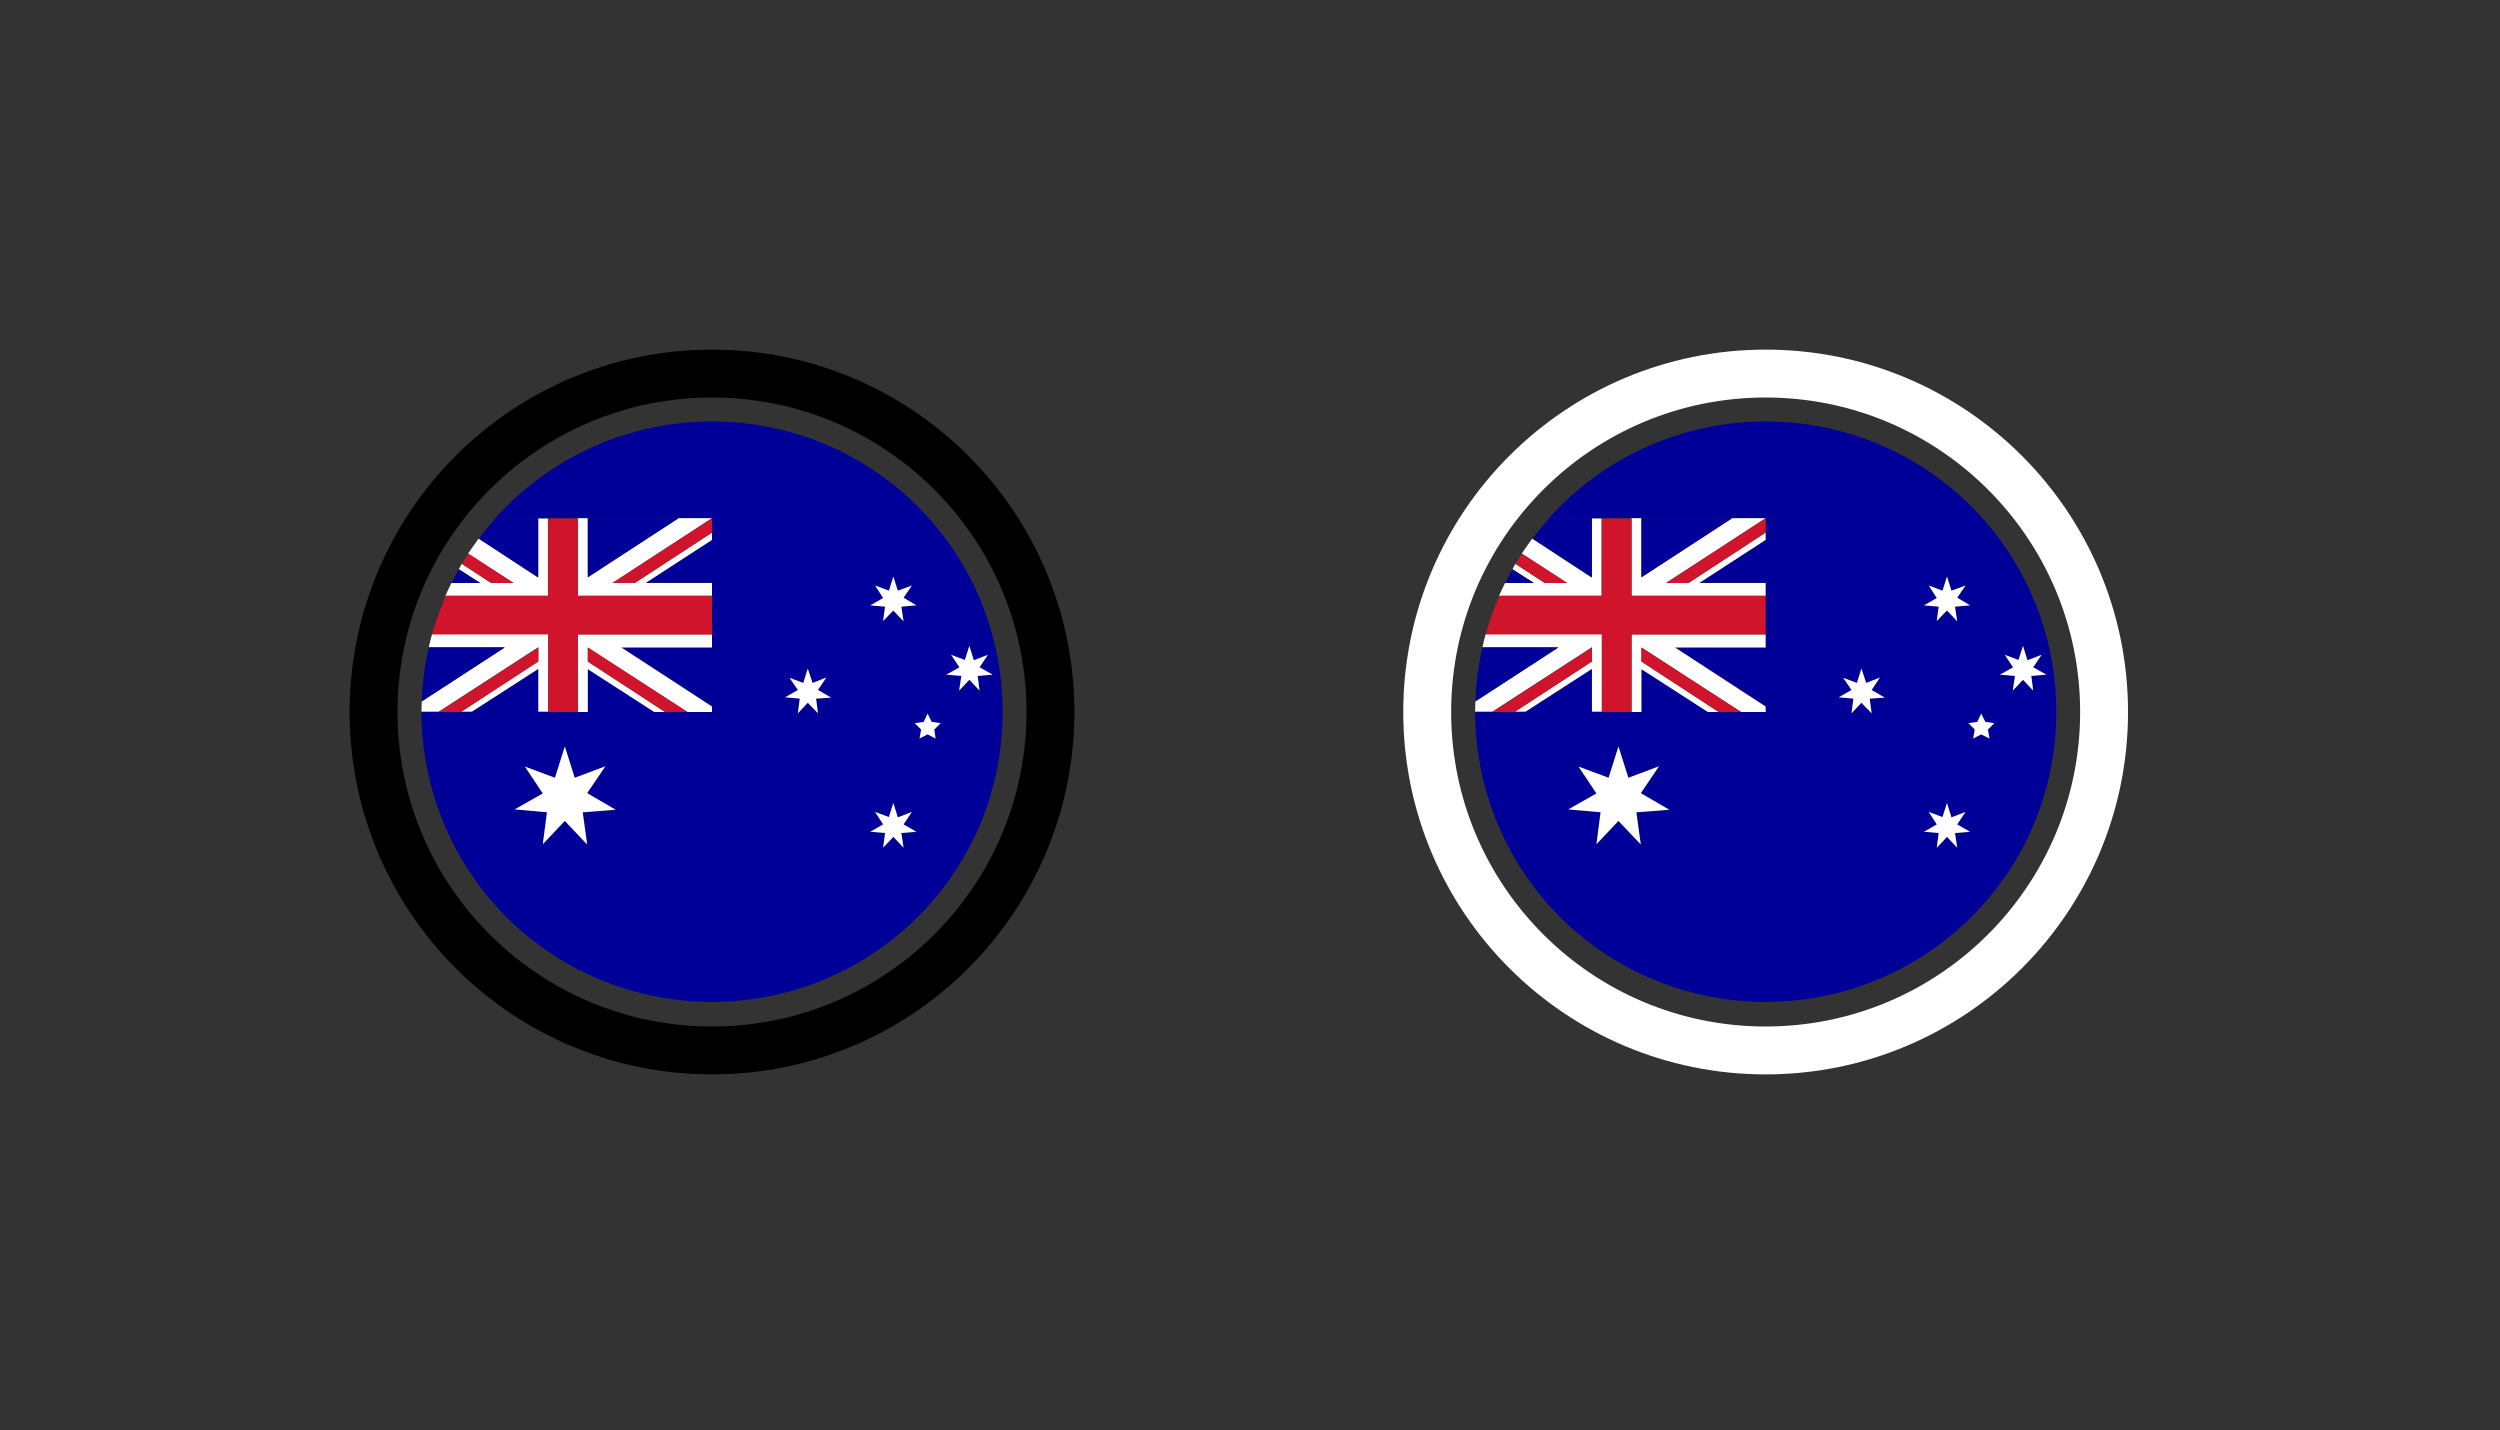 <?xml version="1.0" encoding="utf-8"?>
<!-- Generator: Adobe Illustrator 24.1.3, SVG Export Plug-In . SVG Version: 6.00 Build 0)  -->
<svg version="1.1" id="Layer_1" xmlns="http://www.w3.org/2000/svg" xmlns:xlink="http://www.w3.org/1999/xlink" x="0px" y="0px"
	 viewBox="0 0 78.3 44.8" style="enable-background:new 0 0 78.3 44.8;" xml:space="preserve">
<rect x="0" y="0" width="78.3" height="44.8" fill="#333333" stroke="none"/>
<style type="text/css">
	.st0{clip-path:url(#SVGID_2_);}
	.st1{fill:#FFFFFF;}
	.st2{fill:#F20000;}
	.st3{fill:none;stroke:#FFFFFF;stroke-width:1.5;stroke-miterlimit:10;}
	.st4{fill:none;stroke:#000000;stroke-width:1.5;stroke-miterlimit:10;}
	.st5{opacity:0.75;fill:url(#SVGID_3_);}
	.st6{opacity:0.75;fill:url(#SVGID_4_);}
	.st7{fill:#000099;}
	.st8{fill:#CF142B;}
	.st9{opacity:0.75;fill:url(#SVGID_5_);}
	.st10{opacity:0.75;fill:url(#SVGID_6_);}
</style>
<g>
	<g>
		<g>
			<g>
				<g>
					<g>
						<g>
							<g>
								<g>
									<g>
										<g>
											<g>
												<g>
													<g>
														<g>
															<defs>
																
																	<ellipse id="SVGID_1_" transform="matrix(1 -0.031 0.031 1 584.09 -148.132)" cx="-4418.38" cy="-18647.39" rx="150.7" ry="150.7"/>
															</defs>
															<clipPath id="SVGID_2_">
																<use xlink:href="#SVGID_1_"  style="overflow:visible;"/>
															</clipPath>
															<g class="st0">
																<g id="g1763">
																	<path id="path4640" class="st1" d="M-399.7-97.1h2.6l19.3-14.3v-1.8h-3.5L-400.7-99L-399.7-97.1z"/>
																	<path id="path6505" class="st1" d="M-378.7-97.1h-2.6l-19.3-14.3v-1.8h3.5l19.4,14.2L-378.7-97.1z"/>
																	<path id="path7127" class="st2" d="M-400.2-97.1h1.6l7-5h-1.6L-400.2-97.1z"/>
																	<path id="path8371" class="st2" d="M-386.9-108.2h1.6l7-5h-1.6L-386.9-108.2z"/>
																	<path id="path8994" class="st2" d="M-377.8-96.8v-1.1l-5.8-4.2h-1.8L-377.8-96.8z"/>
																	<path id="path9616" class="st2" d="M-400.6-113.5v1.1l5.8,4.2h1.8L-400.6-113.5z"/>
																	<rect id="rect1530" x="-391.7" y="-115.2" class="st1" width="5" height="19"/>
																	<rect id="rect2152" x="-402.7" y="-108.2" class="st1" width="25.9" height="5.8"/>
																	<rect id="rect3395" x="-402.7" y="-107.2" class="st2" width="25.9" height="3.8"/>
																	<rect id="rect4017" x="-390.7" y="-115.2" class="st2" width="3" height="19"/>
																</g>
															</g>
														</g>
													</g>
												</g>
											</g>
										</g>
									</g>
								</g>
							</g>
						</g>
					</g>
				</g>
			</g>
		</g>
	</g>
</g>
<g>
	<circle class="st3" cx="55.3" cy="22.3" r="10.6"/>
</g>
<g>
	<circle class="st4" cx="22.3" cy="22.3" r="10.6"/>
	<g>
		<g>
			
				<radialGradient id="SVGID_3_" cx="-582.826" cy="-321.735" r="1.374010e-04" gradientTransform="matrix(2.5 0 0 2.5 1479.479 835.855)" gradientUnits="userSpaceOnUse">
				<stop  offset="0" style="stop-color:#FFFFFF"/>
				<stop  offset="1" style="stop-color:#231F20"/>
			</radialGradient>
			<path class="st5" d="M22.3,31.4L22.3,31.4C22.3,31.4,22.3,31.4,22.3,31.4z"/>
			
				<radialGradient id="SVGID_4_" cx="-582.826" cy="-329.013" r="1.374000e-04" gradientTransform="matrix(2.5 0 0 2.5 1479.479 835.855)" gradientUnits="userSpaceOnUse">
				<stop  offset="0" style="stop-color:#FFFFFF"/>
				<stop  offset="1" style="stop-color:#231F20"/>
			</radialGradient>
			<path class="st6" d="M22.3,13.2L22.3,13.2C22.3,13.2,22.3,13.2,22.3,13.2z"/>
			<path class="st7" d="M28.74,15.86c-1.77-1.77-4.11-2.66-6.44-2.66h0c-2.33,0-4.66,0.89-6.44,2.66c-0.12,0.12-0.24,0.25-0.35,0.37
				h1.34h0.31h0.93h0.31h2.84h1.05v0.44v0.23l-2.08,1.35h2.08v0.4v1.21v0.4h-2.84l2.84,1.85v0.17h-0.77h-0.7h-0.34l-2.08-1.34v1.34
				H18.1h-0.93h-0.31v-1.34l-2.08,1.34h-0.34h-0.7H13.2c0,2.33,0.89,4.66,2.66,6.44c1.77,1.77,4.11,2.66,6.44,2.66h0
				c2.33,0,4.66-0.89,6.44-2.66C32.29,25.19,32.29,19.41,28.74,15.86z M18.39,26.45l-0.7-0.73L17,26.44l0.14-1l-1.01-0.09L17,24.85
				l-0.56-0.84l0.95,0.35l0.31-0.98L18,24.36L18.96,24l-0.57,0.85l0.9,0.52l-1.03,0.08L18.39,26.45z M29.79,20.51l0.43,0.16
				l0.14-0.45l0.14,0.45l0.44-0.17l-0.26,0.39l0.41,0.24l-0.47,0.04l0.06,0.46l-0.32-0.33l-0.32,0.33l0.06-0.46l-0.46-0.04l0.4-0.23
				L29.79,20.51z M28.93,22.61l0.13-0.26l0.13,0.26l0.28,0.04l-0.2,0.2l0.05,0.28L29.05,23l-0.25,0.13l0.05-0.28l-0.2-0.2
				L28.93,22.61z M27.41,18.34l0.43,0.16l0.14-0.45l0.14,0.45l0.44-0.17l-0.26,0.39l0.41,0.24L28.23,19l0.06,0.46l-0.32-0.33
				l-0.32,0.33L27.72,19l-0.46-0.04l0.4-0.23L27.41,18.34z M25.62,22.34l-0.32-0.33l-0.32,0.33l0.06-0.46l-0.46-0.04l0.4-0.23
				l-0.26-0.38l0.43,0.16l0.14-0.45l0.14,0.45l0.44-0.17l-0.26,0.39l0.41,0.24l-0.47,0.04L25.62,22.34z M28.3,26.55l-0.32-0.33
				l-0.32,0.33l0.06-0.46l-0.46-0.04l0.4-0.23l-0.26-0.38l0.43,0.16l0.14-0.45l0.14,0.45l0.44-0.17l-0.26,0.39l0.41,0.24l-0.47,0.04
				L28.3,26.55z"/>
			<polygon class="st1" points="18.39,24.84 18.96,24 18,24.36 17.69,23.38 17.38,24.36 16.44,24.01 17,24.85 16.12,25.35 
				17.13,25.44 17,26.44 17.69,25.71 18.39,26.45 18.25,25.44 19.28,25.36 			"/>
			<polygon class="st1" points="28.3,25.82 28.56,25.43 28.12,25.6 27.98,25.15 27.84,25.59 27.41,25.43 27.66,25.82 27.26,26.05 
				27.72,26.09 27.66,26.55 27.98,26.21 28.3,26.55 28.23,26.09 28.7,26.05 			"/>
			<polygon class="st1" points="25.62,21.61 25.88,21.22 25.45,21.39 25.3,20.94 25.16,21.39 24.73,21.23 24.99,21.61 24.59,21.84 
				25.05,21.88 24.99,22.34 25.3,22.01 25.62,22.34 25.56,21.88 26.03,21.85 			"/>
			<polygon class="st1" points="30.11,21.17 30.04,21.63 30.36,21.29 30.68,21.63 30.62,21.17 31.09,21.13 30.68,20.9 30.94,20.51 
				30.5,20.68 30.36,20.23 30.22,20.67 29.79,20.51 30.05,20.9 29.64,21.13 			"/>
			<polygon class="st1" points="27.72,19 27.66,19.45 27.98,19.12 28.3,19.46 28.23,19 28.7,18.96 28.3,18.72 28.56,18.34 
				28.12,18.5 27.98,18.06 27.84,18.5 27.41,18.34 27.66,18.73 27.26,18.96 			"/>
			<polygon class="st1" points="28.85,22.85 28.8,23.13 29.05,23 29.3,23.13 29.26,22.85 29.46,22.65 29.18,22.61 29.05,22.35 
				28.93,22.61 28.65,22.65 			"/>
			<polygon class="st1" points="18.41,19.87 18.1,19.87 18.1,22.3 18.41,22.3 18.41,20.96 20.49,22.3 20.83,22.3 18.41,20.72 
				18.41,20.28 21.53,22.3 22.3,22.3 22.3,22.13 19.46,20.28 22.3,20.28 22.3,19.87 18.46,19.87 			"/>
			<path class="st1" d="M13.53,19.87c-0.04,0.13-0.07,0.27-0.1,0.4h2.38l-2.6,1.69c0,0.11-0.01,0.22-0.01,0.33h0.54l3.12-2.02v0.44
				l-2.42,1.58h0.34l2.08-1.34v1.34h0.31v-2.43H13.53z"/>
			<polygon class="st1" points="18.1,18.66 18.41,18.66 18.46,18.66 22.3,18.66 22.3,18.26 20.22,18.26 22.3,16.91 22.3,16.68 
				19.88,18.26 19.18,18.26 22.3,16.23 21.25,16.23 18.41,18.08 18.41,16.23 18.1,16.23 18.1,18.26 			"/>
			<path class="st1" d="M14.99,16.87c-0.11,0.15-0.22,0.31-0.33,0.47l1.42,0.92h-0.7l-0.92-0.6c-0.03,0.05-0.06,0.11-0.09,0.17
				l0.67,0.43h-0.9c-0.07,0.13-0.13,0.27-0.19,0.4h2.9h0.31v-0.4v-2.02h-0.31v1.85L14.99,16.87z"/>
			<polygon class="st8" points="18.41,20.72 20.83,22.3 21.53,22.3 18.41,20.28 			"/>
			<path class="st7" d="M16.86,18.08v-1.85h-1.34c-0.18,0.21-0.36,0.42-0.52,0.64L16.86,18.08z"/>
			<path class="st8" d="M15.39,18.26h0.7l-1.42-0.92c-0.07,0.11-0.14,0.21-0.2,0.32L15.39,18.26z"/>
			<path class="st7" d="M15.04,18.26l-0.67-0.43c-0.08,0.14-0.16,0.29-0.23,0.43H15.04z"/>
			<path class="st7" d="M15.81,20.28h-2.38c-0.13,0.56-0.2,1.12-0.22,1.69L15.81,20.28z"/>
			<polygon class="st8" points="16.86,20.28 13.74,22.3 14.44,22.3 16.86,20.72 			"/>
			<polygon class="st7" points="21.25,16.23 18.41,16.23 18.41,18.08 			"/>
			<polygon class="st8" points="19.88,18.26 22.3,16.68 22.3,16.23 19.18,18.26 			"/>
			<path class="st8" d="M17.17,18.66h-0.31h-2.9c-0.17,0.4-0.32,0.8-0.43,1.21h3.64v2.43h0.93v-2.43h0.31h0.05h3.84v-1.21h-3.84
				h-0.05H18.1v-0.4v-2.02h-0.93v2.02V18.66z"/>
		</g>
	</g>
</g>
<g>
	<g>
		
			<radialGradient id="SVGID_5_" cx="-569.626" cy="-321.735" r="1.374010e-04" gradientTransform="matrix(2.5 0 0 2.5 1479.479 835.855)" gradientUnits="userSpaceOnUse">
			<stop  offset="0" style="stop-color:#FFFFFF"/>
			<stop  offset="1" style="stop-color:#231F20"/>
		</radialGradient>
		<path class="st9" d="M55.3,31.4L55.3,31.4C55.3,31.4,55.3,31.4,55.3,31.4z"/>
		
			<radialGradient id="SVGID_6_" cx="-569.626" cy="-329.013" r="1.374000e-04" gradientTransform="matrix(2.5 0 0 2.5 1479.479 835.855)" gradientUnits="userSpaceOnUse">
			<stop  offset="0" style="stop-color:#FFFFFF"/>
			<stop  offset="1" style="stop-color:#231F20"/>
		</radialGradient>
		<path class="st10" d="M55.3,13.2L55.3,13.2C55.3,13.2,55.3,13.2,55.3,13.2z"/>
		<path class="st7" d="M61.74,15.86c-1.77-1.77-4.11-2.66-6.44-2.66h0c-2.33,0-4.66,0.89-6.44,2.66c-0.12,0.12-0.24,0.25-0.35,0.37
			h1.34h0.31h0.93h0.31h2.84h1.05v0.44v0.23l-2.08,1.35h2.08v0.4v1.21v0.4h-2.84l2.84,1.85v0.17h-0.77h-0.7h-0.34l-2.08-1.34v1.34
			H51.1h-0.93h-0.31v-1.34l-2.08,1.34h-0.34h-0.7H46.2c0,2.33,0.89,4.66,2.66,6.44c1.77,1.77,4.11,2.66,6.44,2.66h0
			c2.33,0,4.66-0.89,6.44-2.66C65.29,25.19,65.29,19.41,61.74,15.86z M51.39,26.45l-0.7-0.73L50,26.44l0.14-1l-1.01-0.09L50,24.85
			l-0.56-0.84l0.95,0.35l0.31-0.98L51,24.36L51.96,24l-0.57,0.85l0.9,0.52l-1.03,0.08L51.39,26.45z M62.79,20.51l0.43,0.16
			l0.14-0.45l0.14,0.45l0.44-0.17l-0.26,0.39l0.41,0.24l-0.47,0.04l0.06,0.46l-0.32-0.33l-0.32,0.33l0.06-0.46l-0.46-0.04l0.4-0.23
			L62.79,20.51z M61.93,22.61l0.13-0.26l0.13,0.26l0.28,0.04l-0.2,0.2l0.05,0.28L62.05,23l-0.25,0.13l0.05-0.28l-0.2-0.2
			L61.93,22.61z M60.41,18.34l0.43,0.16l0.14-0.45l0.14,0.45l0.44-0.17l-0.26,0.39l0.41,0.24L61.23,19l0.06,0.46l-0.32-0.33
			l-0.32,0.33L60.72,19l-0.46-0.04l0.4-0.23L60.41,18.34z M58.62,22.34l-0.32-0.33l-0.32,0.33l0.06-0.46l-0.46-0.04l0.4-0.23
			l-0.26-0.38l0.43,0.16l0.14-0.45l0.14,0.45l0.44-0.17l-0.26,0.39l0.41,0.24l-0.47,0.04L58.62,22.34z M61.3,26.55l-0.32-0.33
			l-0.32,0.33l0.06-0.46l-0.46-0.04l0.4-0.23l-0.26-0.38l0.43,0.16l0.14-0.45l0.14,0.45l0.44-0.17l-0.26,0.39l0.41,0.24l-0.47,0.04
			L61.3,26.55z"/>
		<polygon class="st1" points="51.39,24.84 51.96,24 51,24.36 50.69,23.38 50.38,24.36 49.44,24.01 50,24.85 49.12,25.35 
			50.13,25.44 50,26.44 50.69,25.71 51.39,26.45 51.25,25.44 52.28,25.36 		"/>
		<polygon class="st1" points="61.3,25.82 61.56,25.43 61.12,25.6 60.98,25.15 60.84,25.59 60.41,25.43 60.66,25.82 60.26,26.05 
			60.72,26.09 60.66,26.55 60.98,26.21 61.3,26.55 61.23,26.09 61.7,26.05 		"/>
		<polygon class="st1" points="58.62,21.61 58.88,21.22 58.45,21.39 58.3,20.94 58.16,21.39 57.73,21.23 57.99,21.61 57.59,21.84 
			58.05,21.88 57.99,22.34 58.3,22.01 58.62,22.34 58.56,21.88 59.03,21.85 		"/>
		<polygon class="st1" points="63.11,21.17 63.04,21.63 63.36,21.29 63.68,21.63 63.62,21.17 64.09,21.13 63.68,20.9 63.94,20.51 
			63.5,20.68 63.36,20.23 63.22,20.67 62.79,20.51 63.05,20.9 62.64,21.13 		"/>
		<polygon class="st1" points="60.72,19 60.66,19.45 60.98,19.12 61.3,19.46 61.23,19 61.7,18.96 61.3,18.72 61.56,18.34 
			61.12,18.5 60.98,18.06 60.84,18.5 60.41,18.34 60.66,18.73 60.26,18.96 		"/>
		<polygon class="st1" points="61.85,22.85 61.8,23.13 62.05,23 62.31,23.13 62.26,22.85 62.46,22.65 62.18,22.61 62.05,22.35 
			61.93,22.61 61.65,22.65 		"/>
		<polygon class="st1" points="51.41,19.87 51.1,19.87 51.1,22.3 51.41,22.3 51.41,20.96 53.49,22.3 53.83,22.3 51.41,20.72 
			51.41,20.28 54.53,22.3 55.3,22.3 55.3,22.13 52.46,20.28 55.3,20.28 55.3,19.87 51.46,19.87 		"/>
		<path class="st1" d="M46.53,19.87c-0.04,0.13-0.07,0.27-0.1,0.4h2.38l-2.6,1.69c0,0.11-0.01,0.22-0.01,0.33h0.54l3.12-2.02v0.44
			l-2.42,1.58h0.34l2.08-1.34v1.34h0.31v-2.43H46.53z"/>
		<polygon class="st1" points="51.1,18.66 51.41,18.66 51.46,18.66 55.3,18.66 55.3,18.26 53.22,18.26 55.3,16.91 55.3,16.68 
			52.88,18.26 52.18,18.26 55.3,16.23 54.25,16.23 51.41,18.08 51.41,16.23 51.1,16.23 51.1,18.26 		"/>
		<path class="st1" d="M47.99,16.87c-0.11,0.15-0.22,0.31-0.33,0.47l1.42,0.92h-0.7l-0.92-0.6c-0.03,0.05-0.06,0.11-0.09,0.17
			l0.67,0.43h-0.9c-0.07,0.13-0.13,0.27-0.19,0.4h2.9h0.31v-0.4v-2.02h-0.31v1.85L47.99,16.87z"/>
		<polygon class="st8" points="51.41,20.72 53.83,22.3 54.53,22.3 51.41,20.28 		"/>
		<path class="st7" d="M49.86,18.08v-1.85h-1.34c-0.18,0.21-0.36,0.42-0.52,0.64L49.86,18.08z"/>
		<path class="st8" d="M48.39,18.26h0.7l-1.42-0.92c-0.07,0.11-0.14,0.21-0.2,0.32L48.39,18.26z"/>
		<path class="st7" d="M48.04,18.26l-0.67-0.43c-0.08,0.14-0.16,0.29-0.23,0.43H48.04z"/>
		<path class="st7" d="M48.81,20.28h-2.38c-0.13,0.56-0.2,1.12-0.22,1.69L48.81,20.28z"/>
		<polygon class="st8" points="49.86,20.28 46.74,22.3 47.44,22.3 49.86,20.72 		"/>
		<polygon class="st7" points="54.25,16.23 51.41,16.23 51.41,18.08 		"/>
		<polygon class="st8" points="52.88,18.26 55.3,16.68 55.3,16.23 52.18,18.26 		"/>
		<path class="st8" d="M50.17,18.66h-0.31h-2.9c-0.17,0.4-0.32,0.8-0.43,1.21h3.64v2.43h0.93v-2.43h0.31h0.05h3.84v-1.21h-3.84
			h-0.05H51.1v-0.4v-2.02h-0.93v2.02V18.66z"/>
	</g>
</g>
</svg>
